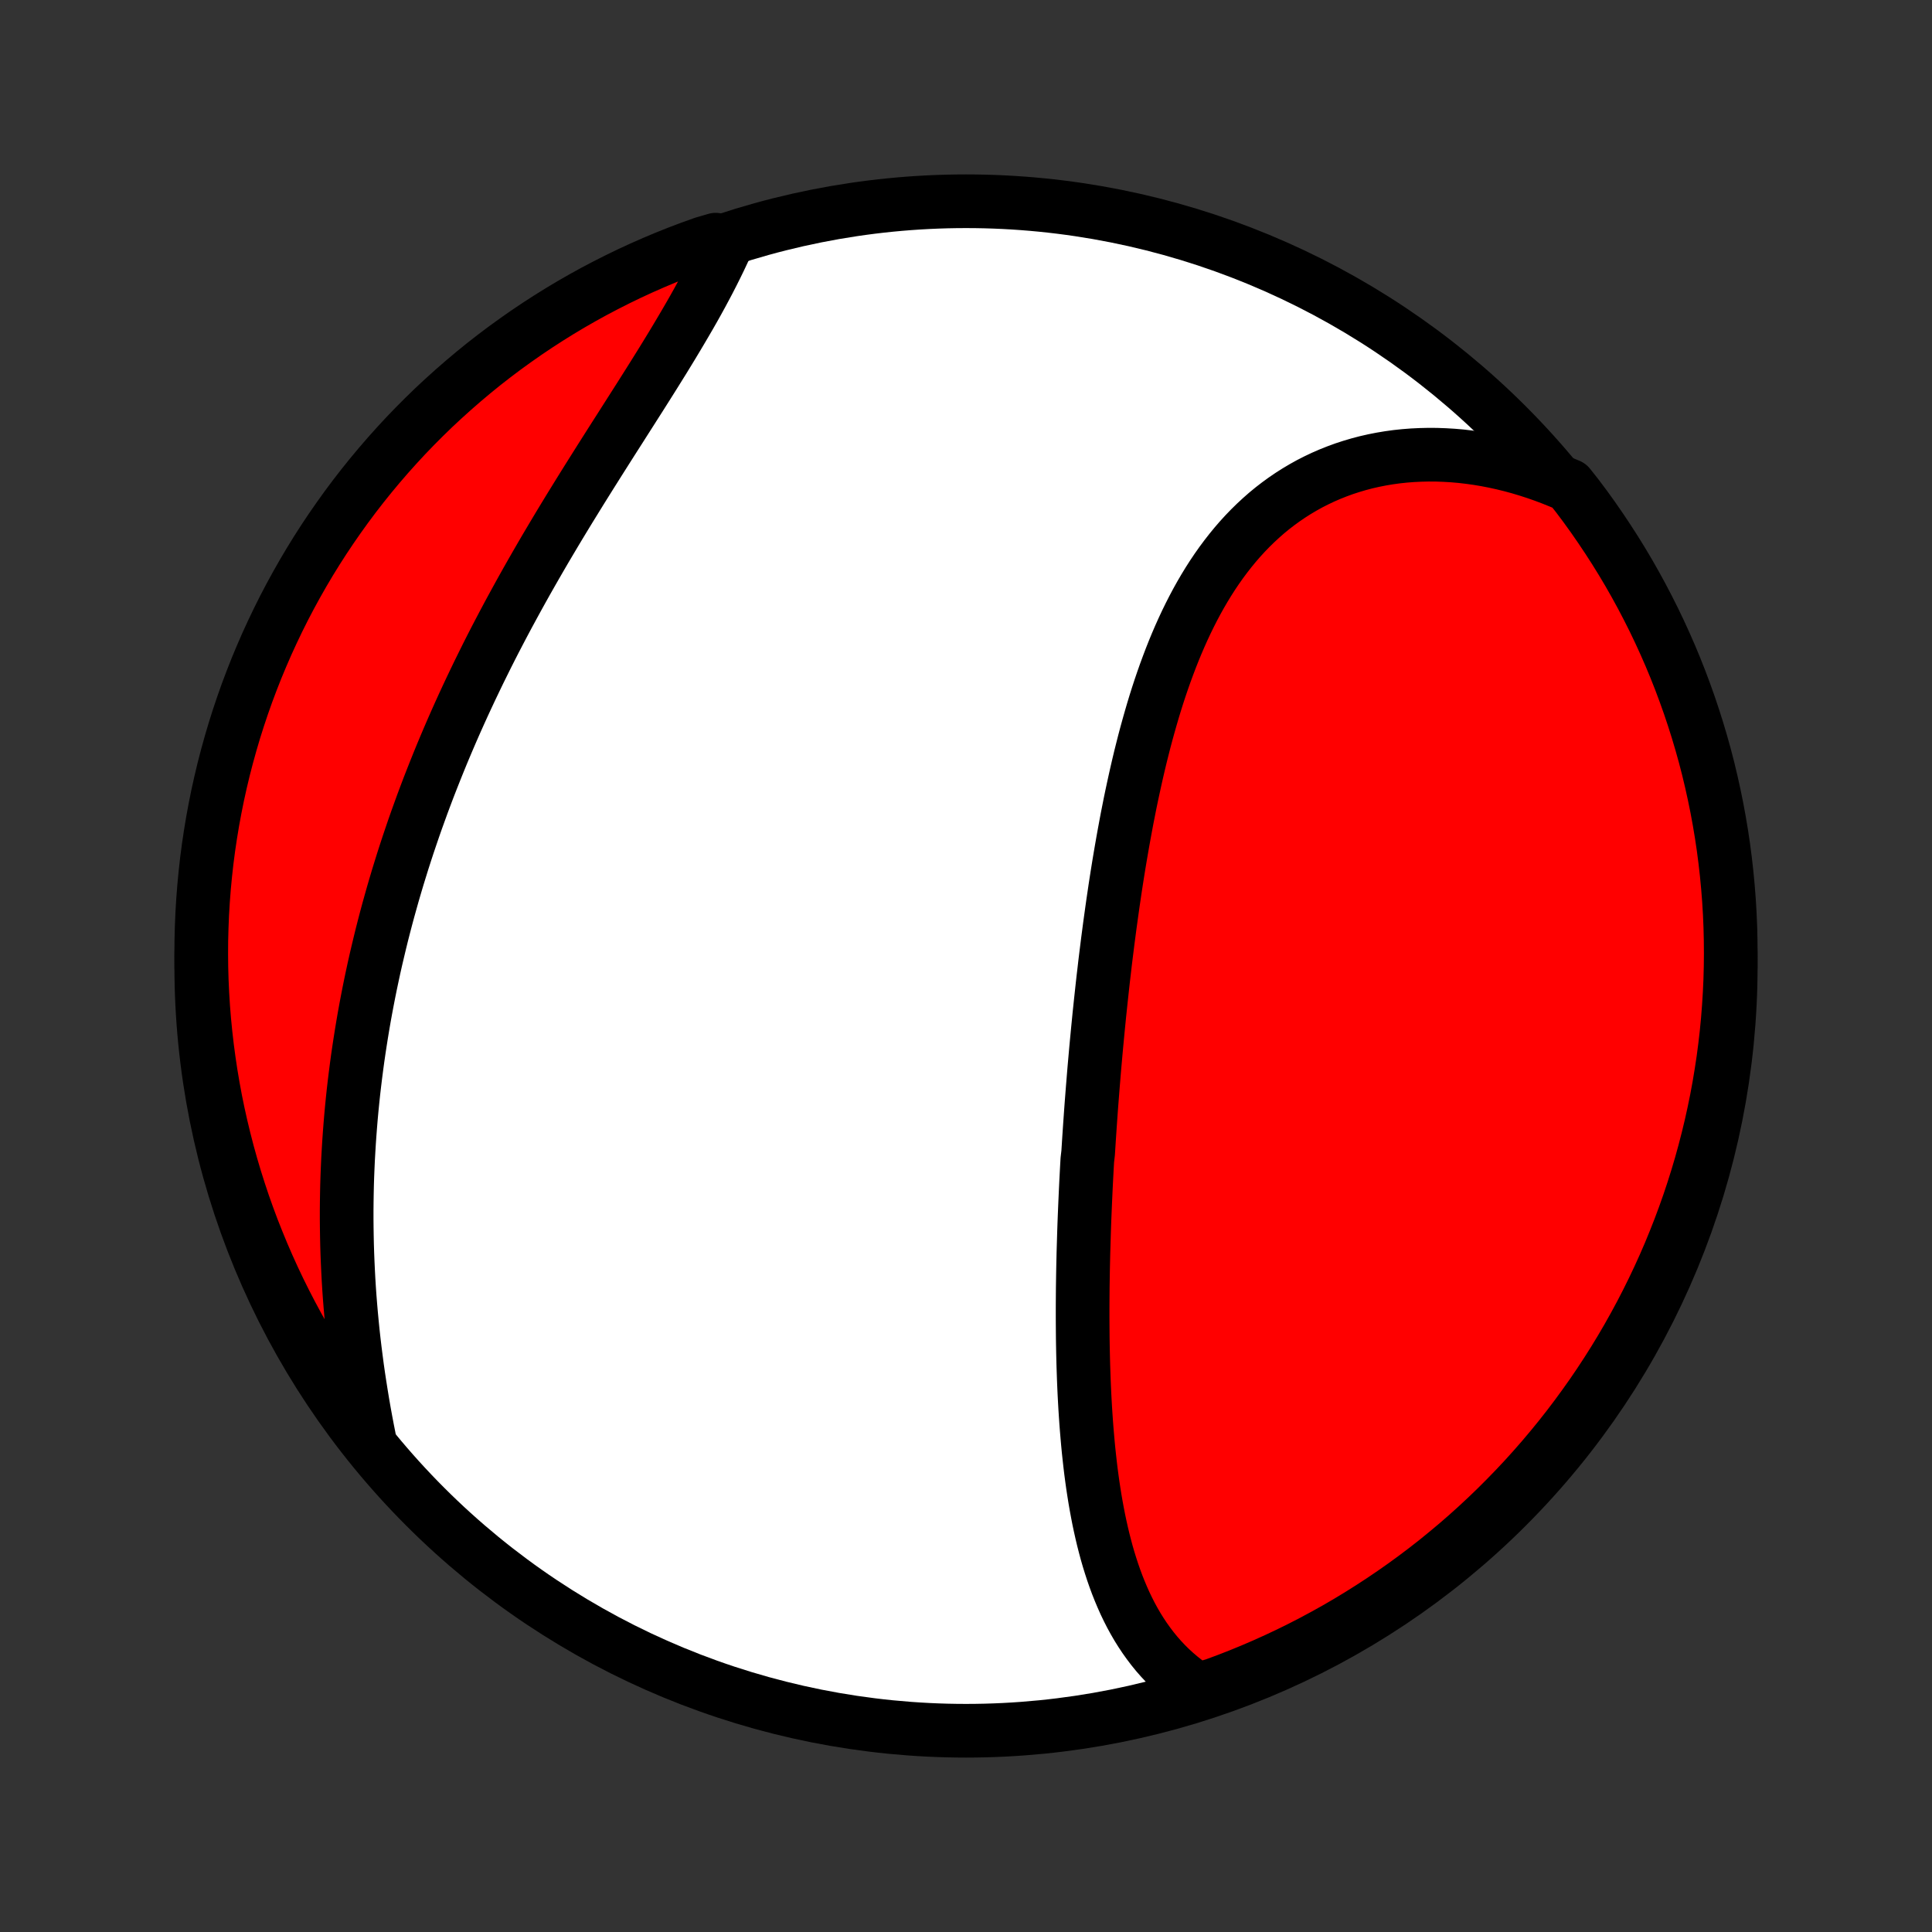 <?xml version="1.0" encoding="utf-8" standalone="no"?>
<!DOCTYPE svg PUBLIC "-//W3C//DTD SVG 1.1//EN"
  "http://www.w3.org/Graphics/SVG/1.1/DTD/svg11.dtd">
<!-- Created with matplotlib (http://matplotlib.org/) -->
<svg height="72pt" version="1.1" viewBox="0 0 72 72" width="72pt" xmlns="http://www.w3.org/2000/svg" xmlns:xlink="http://www.w3.org/1999/xlink">
 <rect x="0" y="0" width="72" height="72" fill="#333333" stroke="none"/>
 <defs>
  <style type="text/css">
*{stroke-linecap:butt;stroke-linejoin:round;}
  </style>
 </defs>
 <g id="figure_1">
  <g id="patch_1">
   <path d="
M0 72
L72 72
L72 0
L0 0
z
" style="fill:none;"/>
  </g>
  <g id="axes_1">
   <g id="PatchCollection_1">
    <defs>
     <path d="
M36 -7.5
C43.558 -7.5 50.808 -10.503 56.153 -15.848
C61.497 -21.192 64.5 -28.442 64.5 -36
C64.5 -43.558 61.497 -50.808 56.153 -56.153
C50.808 -61.497 43.558 -64.5 36 -64.5
C28.442 -64.5 21.192 -61.497 15.848 -56.153
C10.503 -50.808 7.5 -43.558 7.5 -36
C7.5 -28.442 10.503 -21.192 15.848 -15.848
C21.192 -10.503 28.442 -7.5 36 -7.5
z
" id="C0_0_a811fe30f3"/>
     <path d="
M44.635 -9.028
L44.416 -9.173
L44.205 -9.326
L44.002 -9.485
L43.808 -9.65
L43.621 -9.821
L43.442 -9.998
L43.271 -10.18
L43.106 -10.368
L42.95 -10.56
L42.8 -10.758
L42.656 -10.96
L42.52 -11.165
L42.389 -11.375
L42.265 -11.589
L42.146 -11.807
L42.034 -12.027
L41.926 -12.252
L41.825 -12.479
L41.728 -12.709
L41.636 -12.941
L41.549 -13.176
L41.466 -13.414
L41.388 -13.654
L41.313 -13.896
L41.243 -14.139
L41.177 -14.385
L41.114 -14.632
L41.055 -14.881
L40.999 -15.131
L40.946 -15.383
L40.897 -15.635
L40.85 -15.889
L40.806 -16.144
L40.765 -16.4
L40.726 -16.657
L40.69 -16.915
L40.656 -17.173
L40.625 -17.432
L40.596 -17.692
L40.568 -17.952
L40.543 -18.213
L40.52 -18.474
L40.498 -18.735
L40.478 -18.997
L40.46 -19.259
L40.443 -19.522
L40.428 -19.785
L40.414 -20.048
L40.402 -20.311
L40.391 -20.574
L40.382 -20.837
L40.373 -21.101
L40.366 -21.364
L40.36 -21.628
L40.355 -21.892
L40.351 -22.155
L40.349 -22.419
L40.347 -22.683
L40.346 -22.947
L40.346 -23.211
L40.347 -23.475
L40.349 -23.738
L40.351 -24.003
L40.355 -24.267
L40.359 -24.53
L40.364 -24.795
L40.37 -25.059
L40.376 -25.323
L40.384 -25.587
L40.392 -25.852
L40.4 -26.116
L40.409 -26.381
L40.419 -26.645
L40.43 -26.91
L40.441 -27.175
L40.453 -27.44
L40.465 -27.705
L40.478 -27.971
L40.492 -28.236
L40.506 -28.502
L40.521 -28.768
L40.552 -29.035
L40.569 -29.301
L40.586 -29.568
L40.604 -29.835
L40.622 -30.103
L40.641 -30.37
L40.66 -30.639
L40.68 -30.907
L40.701 -31.176
L40.722 -31.445
L40.744 -31.715
L40.766 -31.986
L40.789 -32.256
L40.813 -32.527
L40.837 -32.799
L40.862 -33.071
L40.888 -33.344
L40.914 -33.617
L40.941 -33.891
L40.968 -34.165
L40.997 -34.44
L41.026 -34.715
L41.056 -34.991
L41.086 -35.268
L41.117 -35.545
L41.15 -35.823
L41.182 -36.102
L41.216 -36.38
L41.251 -36.66
L41.286 -36.94
L41.323 -37.221
L41.36 -37.503
L41.399 -37.785
L41.438 -38.067
L41.478 -38.35
L41.52 -38.634
L41.562 -38.919
L41.606 -39.203
L41.651 -39.489
L41.697 -39.774
L41.745 -40.061
L41.794 -40.347
L41.844 -40.634
L41.896 -40.922
L41.949 -41.209
L42.003 -41.497
L42.06 -41.785
L42.117 -42.073
L42.177 -42.362
L42.239 -42.65
L42.302 -42.938
L42.367 -43.227
L42.434 -43.515
L42.503 -43.803
L42.575 -44.09
L42.648 -44.377
L42.724 -44.663
L42.803 -44.949
L42.884 -45.234
L42.967 -45.519
L43.053 -45.802
L43.142 -46.084
L43.234 -46.365
L43.329 -46.644
L43.427 -46.922
L43.529 -47.199
L43.633 -47.473
L43.741 -47.746
L43.853 -48.017
L43.968 -48.285
L44.087 -48.55
L44.21 -48.814
L44.337 -49.074
L44.468 -49.331
L44.603 -49.585
L44.743 -49.836
L44.887 -50.083
L45.036 -50.327
L45.189 -50.566
L45.347 -50.801
L45.51 -51.032
L45.678 -51.258
L45.851 -51.48
L46.028 -51.696
L46.211 -51.908
L46.399 -52.114
L46.592 -52.314
L46.79 -52.508
L46.994 -52.697
L47.202 -52.88
L47.416 -53.056
L47.635 -53.225
L47.859 -53.388
L48.088 -53.544
L48.322 -53.693
L48.561 -53.835
L48.804 -53.97
L49.053 -54.097
L49.306 -54.217
L49.563 -54.329
L49.825 -54.433
L50.09 -54.53
L50.36 -54.618
L50.634 -54.699
L50.911 -54.772
L51.192 -54.836
L51.476 -54.892
L51.763 -54.94
L52.053 -54.98
L52.346 -55.011
L52.642 -55.034
L52.939 -55.048
L53.239 -55.055
L53.541 -55.053
L53.844 -55.042
L54.149 -55.024
L54.456 -54.997
L54.763 -54.961
L55.071 -54.918
L55.38 -54.866
L55.689 -54.806
L55.999 -54.738
L56.309 -54.662
L56.618 -54.578
L56.928 -54.485
L57.237 -54.385
L57.545 -54.277
L57.852 -54.161
L58.159 -54.037
L58.477 -53.905
L58.779 -53.523
L59.075 -53.128
L59.363 -52.728
L59.644 -52.322
L59.918 -51.912
L60.185 -51.497
L60.445 -51.077
L60.697 -50.653
L60.941 -50.224
L61.178 -49.791
L61.407 -49.353
L61.629 -48.912
L61.842 -48.467
L62.048 -48.017
L62.246 -47.565
L62.436 -47.108
L62.618 -46.648
L62.791 -46.185
L62.957 -45.719
L63.114 -45.25
L63.263 -44.779
L63.404 -44.304
L63.537 -43.827
L63.661 -43.347
L63.776 -42.866
L63.883 -42.382
L63.982 -41.896
L64.072 -41.409
L64.154 -40.919
L64.227 -40.429
L64.291 -39.937
L64.347 -39.444
L64.394 -38.949
L64.433 -38.454
L64.463 -37.958
L64.484 -37.462
L64.496 -36.965
L64.5 -36.468
L64.495 -35.97
L64.482 -35.473
L64.459 -34.975
L64.428 -34.478
L64.389 -33.982
L64.341 -33.486
L64.284 -32.991
L64.219 -32.497
L64.144 -32.004
L64.062 -31.512
L63.971 -31.022
L63.871 -30.533
L63.763 -30.045
L63.646 -29.56
L63.521 -29.076
L63.388 -28.595
L63.246 -28.116
L63.096 -27.639
L62.938 -27.165
L62.771 -26.693
L62.596 -26.224
L62.413 -25.759
L62.223 -25.296
L62.024 -24.837
L61.817 -24.381
L61.602 -23.928
L61.38 -23.48
L61.15 -23.035
L60.912 -22.594
L60.667 -22.157
L60.414 -21.724
L60.154 -21.296
L59.886 -20.872
L59.611 -20.453
L59.329 -20.038
L59.039 -19.629
L58.743 -19.224
L58.44 -18.824
L58.13 -18.43
L57.813 -18.041
L57.49 -17.658
L57.16 -17.28
L56.823 -16.907
L56.48 -16.541
L56.131 -16.181
L55.776 -15.826
L55.415 -15.478
L55.048 -15.136
L54.675 -14.8
L54.297 -14.471
L53.912 -14.149
L53.523 -13.832
L53.128 -13.523
L52.728 -13.221
L52.322 -12.925
L51.912 -12.637
L51.497 -12.356
L51.077 -12.082
L50.653 -11.815
L50.224 -11.555
L49.791 -11.303
L49.353 -11.059
L48.912 -10.822
L48.467 -10.593
L48.017 -10.371
L47.565 -10.158
L47.108 -9.952
L46.648 -9.754
L46.185 -9.564
L45.719 -9.382
L45.25 -9.209
z
" id="C0_1_303b2a214c"/>
     <path d="
M13.757 -18.409
L13.692 -18.737
L13.63 -19.065
L13.57 -19.394
L13.513 -19.723
L13.459 -20.052
L13.407 -20.381
L13.357 -20.71
L13.31 -21.039
L13.267 -21.367
L13.225 -21.696
L13.186 -22.024
L13.15 -22.351
L13.117 -22.679
L13.086 -23.006
L13.058 -23.332
L13.032 -23.658
L13.009 -23.984
L12.989 -24.309
L12.972 -24.633
L12.957 -24.957
L12.944 -25.28
L12.934 -25.603
L12.927 -25.925
L12.922 -26.247
L12.919 -26.567
L12.919 -26.888
L12.922 -27.207
L12.927 -27.526
L12.934 -27.845
L12.944 -28.162
L12.957 -28.479
L12.971 -28.796
L12.989 -29.112
L13.008 -29.427
L13.03 -29.742
L13.054 -30.056
L13.08 -30.369
L13.109 -30.683
L13.14 -30.995
L13.173 -31.307
L13.209 -31.618
L13.247 -31.929
L13.287 -32.24
L13.329 -32.55
L13.374 -32.86
L13.421 -33.169
L13.47 -33.478
L13.521 -33.786
L13.574 -34.094
L13.63 -34.402
L13.688 -34.709
L13.748 -35.017
L13.81 -35.323
L13.875 -35.63
L13.941 -35.936
L14.01 -36.242
L14.082 -36.548
L14.155 -36.854
L14.23 -37.16
L14.308 -37.465
L14.388 -37.771
L14.47 -38.076
L14.555 -38.381
L14.641 -38.686
L14.73 -38.991
L14.821 -39.297
L14.915 -39.602
L15.01 -39.907
L15.108 -40.212
L15.208 -40.517
L15.311 -40.822
L15.415 -41.127
L15.522 -41.432
L15.632 -41.737
L15.743 -42.043
L15.857 -42.348
L15.973 -42.654
L16.092 -42.959
L16.213 -43.265
L16.336 -43.571
L16.461 -43.877
L16.589 -44.183
L16.719 -44.489
L16.851 -44.795
L16.986 -45.102
L17.123 -45.408
L17.262 -45.714
L17.404 -46.021
L17.548 -46.328
L17.694 -46.634
L17.842 -46.941
L17.993 -47.247
L18.145 -47.554
L18.3 -47.861
L18.457 -48.167
L18.617 -48.474
L18.778 -48.78
L18.941 -49.086
L19.107 -49.392
L19.274 -49.698
L19.443 -50.004
L19.614 -50.31
L19.787 -50.615
L19.961 -50.919
L20.137 -51.224
L20.314 -51.528
L20.494 -51.832
L20.674 -52.135
L20.855 -52.437
L21.038 -52.739
L21.222 -53.041
L21.407 -53.341
L21.592 -53.641
L21.778 -53.94
L21.965 -54.239
L22.152 -54.536
L22.339 -54.833
L22.526 -55.128
L22.713 -55.423
L22.9 -55.717
L23.087 -56.009
L23.272 -56.3
L23.457 -56.59
L23.641 -56.879
L23.824 -57.166
L24.005 -57.452
L24.185 -57.737
L24.363 -58.02
L24.539 -58.302
L24.713 -58.582
L24.884 -58.861
L25.053 -59.138
L25.218 -59.413
L25.381 -59.687
L25.541 -59.959
L25.698 -60.229
L25.851 -60.497
L26 -60.763
L26.145 -61.028
L26.286 -61.29
L26.423 -61.55
L26.556 -61.809
L26.684 -62.065
L26.808 -62.319
L26.927 -62.571
L27.042 -62.82
L26.673 -63.068
L26.204 -62.931
L25.739 -62.764
L25.276 -62.589
L24.817 -62.406
L24.361 -62.214
L23.909 -62.015
L23.46 -61.808
L23.016 -61.593
L22.575 -61.37
L22.138 -61.14
L21.706 -60.902
L21.277 -60.656
L20.854 -60.403
L20.435 -60.142
L20.02 -59.874
L19.611 -59.599
L19.207 -59.316
L18.807 -59.027
L18.413 -58.73
L18.024 -58.427
L17.641 -58.116
L17.264 -57.799
L16.892 -57.475
L16.526 -57.145
L16.165 -56.809
L15.811 -56.465
L15.463 -56.116
L15.121 -55.761
L14.786 -55.399
L14.457 -55.032
L14.135 -54.659
L13.819 -54.28
L13.51 -53.896
L13.208 -53.506
L12.913 -53.111
L12.625 -52.71
L12.344 -52.305
L12.07 -51.895
L11.803 -51.479
L11.544 -51.059
L11.293 -50.635
L11.049 -50.206
L10.812 -49.772
L10.583 -49.335
L10.362 -48.893
L10.149 -48.447
L9.943 -47.998
L9.746 -47.545
L9.556 -47.089
L9.375 -46.629
L9.201 -46.166
L9.036 -45.699
L8.879 -45.23
L8.73 -44.758
L8.59 -44.283
L8.458 -43.806
L8.334 -43.327
L8.219 -42.845
L8.112 -42.361
L8.014 -41.875
L7.924 -41.388
L7.843 -40.898
L7.77 -40.408
L7.706 -39.916
L7.651 -39.422
L7.604 -38.928
L7.566 -38.433
L7.536 -37.937
L7.516 -37.44
L7.503 -36.943
L7.5 -36.446
L7.505 -35.949
L7.519 -35.451
L7.542 -34.954
L7.573 -34.457
L7.613 -33.961
L7.662 -33.465
L7.719 -32.97
L7.785 -32.476
L7.859 -31.983
L7.942 -31.491
L8.033 -31
L8.133 -30.512
L8.242 -30.024
L8.359 -29.539
L8.484 -29.055
L8.618 -28.574
L8.76 -28.095
L8.911 -27.618
L9.069 -27.144
L9.236 -26.673
L9.411 -26.204
L9.595 -25.739
L9.786 -25.276
L9.985 -24.817
L10.192 -24.361
L10.407 -23.909
L10.63 -23.46
L10.86 -23.016
L11.098 -22.575
L11.344 -22.138
L11.597 -21.706
L11.858 -21.277
L12.126 -20.854
L12.401 -20.435
L12.684 -20.02
L12.973 -19.611
L13.27 -19.207
z
" id="C0_2_4836c0aa80"/>
    </defs>
    <g clip-path="url(#p1bffca34e9)">
     <use style="fill:#ffffff;stroke:#000000;stroke-width:2.0;" x="0.0" xlink:href="#C0_0_a811fe30f3" y="72.0"/>
    </g>
    <g clip-path="url(#p1bffca34e9)">
     <use style="fill:#ff0000;stroke:#000000;stroke-width:2.0;" x="0.0" xlink:href="#C0_1_303b2a214c" y="72.0"/>
    </g>
    <g clip-path="url(#p1bffca34e9)">
     <use style="fill:#ff0000;stroke:#000000;stroke-width:2.0;" x="0.0" xlink:href="#C0_2_4836c0aa80" y="72.0"/>
    </g>
   </g>
  </g>
 </g>
 <defs>
  <clipPath id="p1bffca34e9">
   <rect height="72.0" width="72.0" x="0.0" y="0.0"/>
  </clipPath>
 </defs>
</svg>
